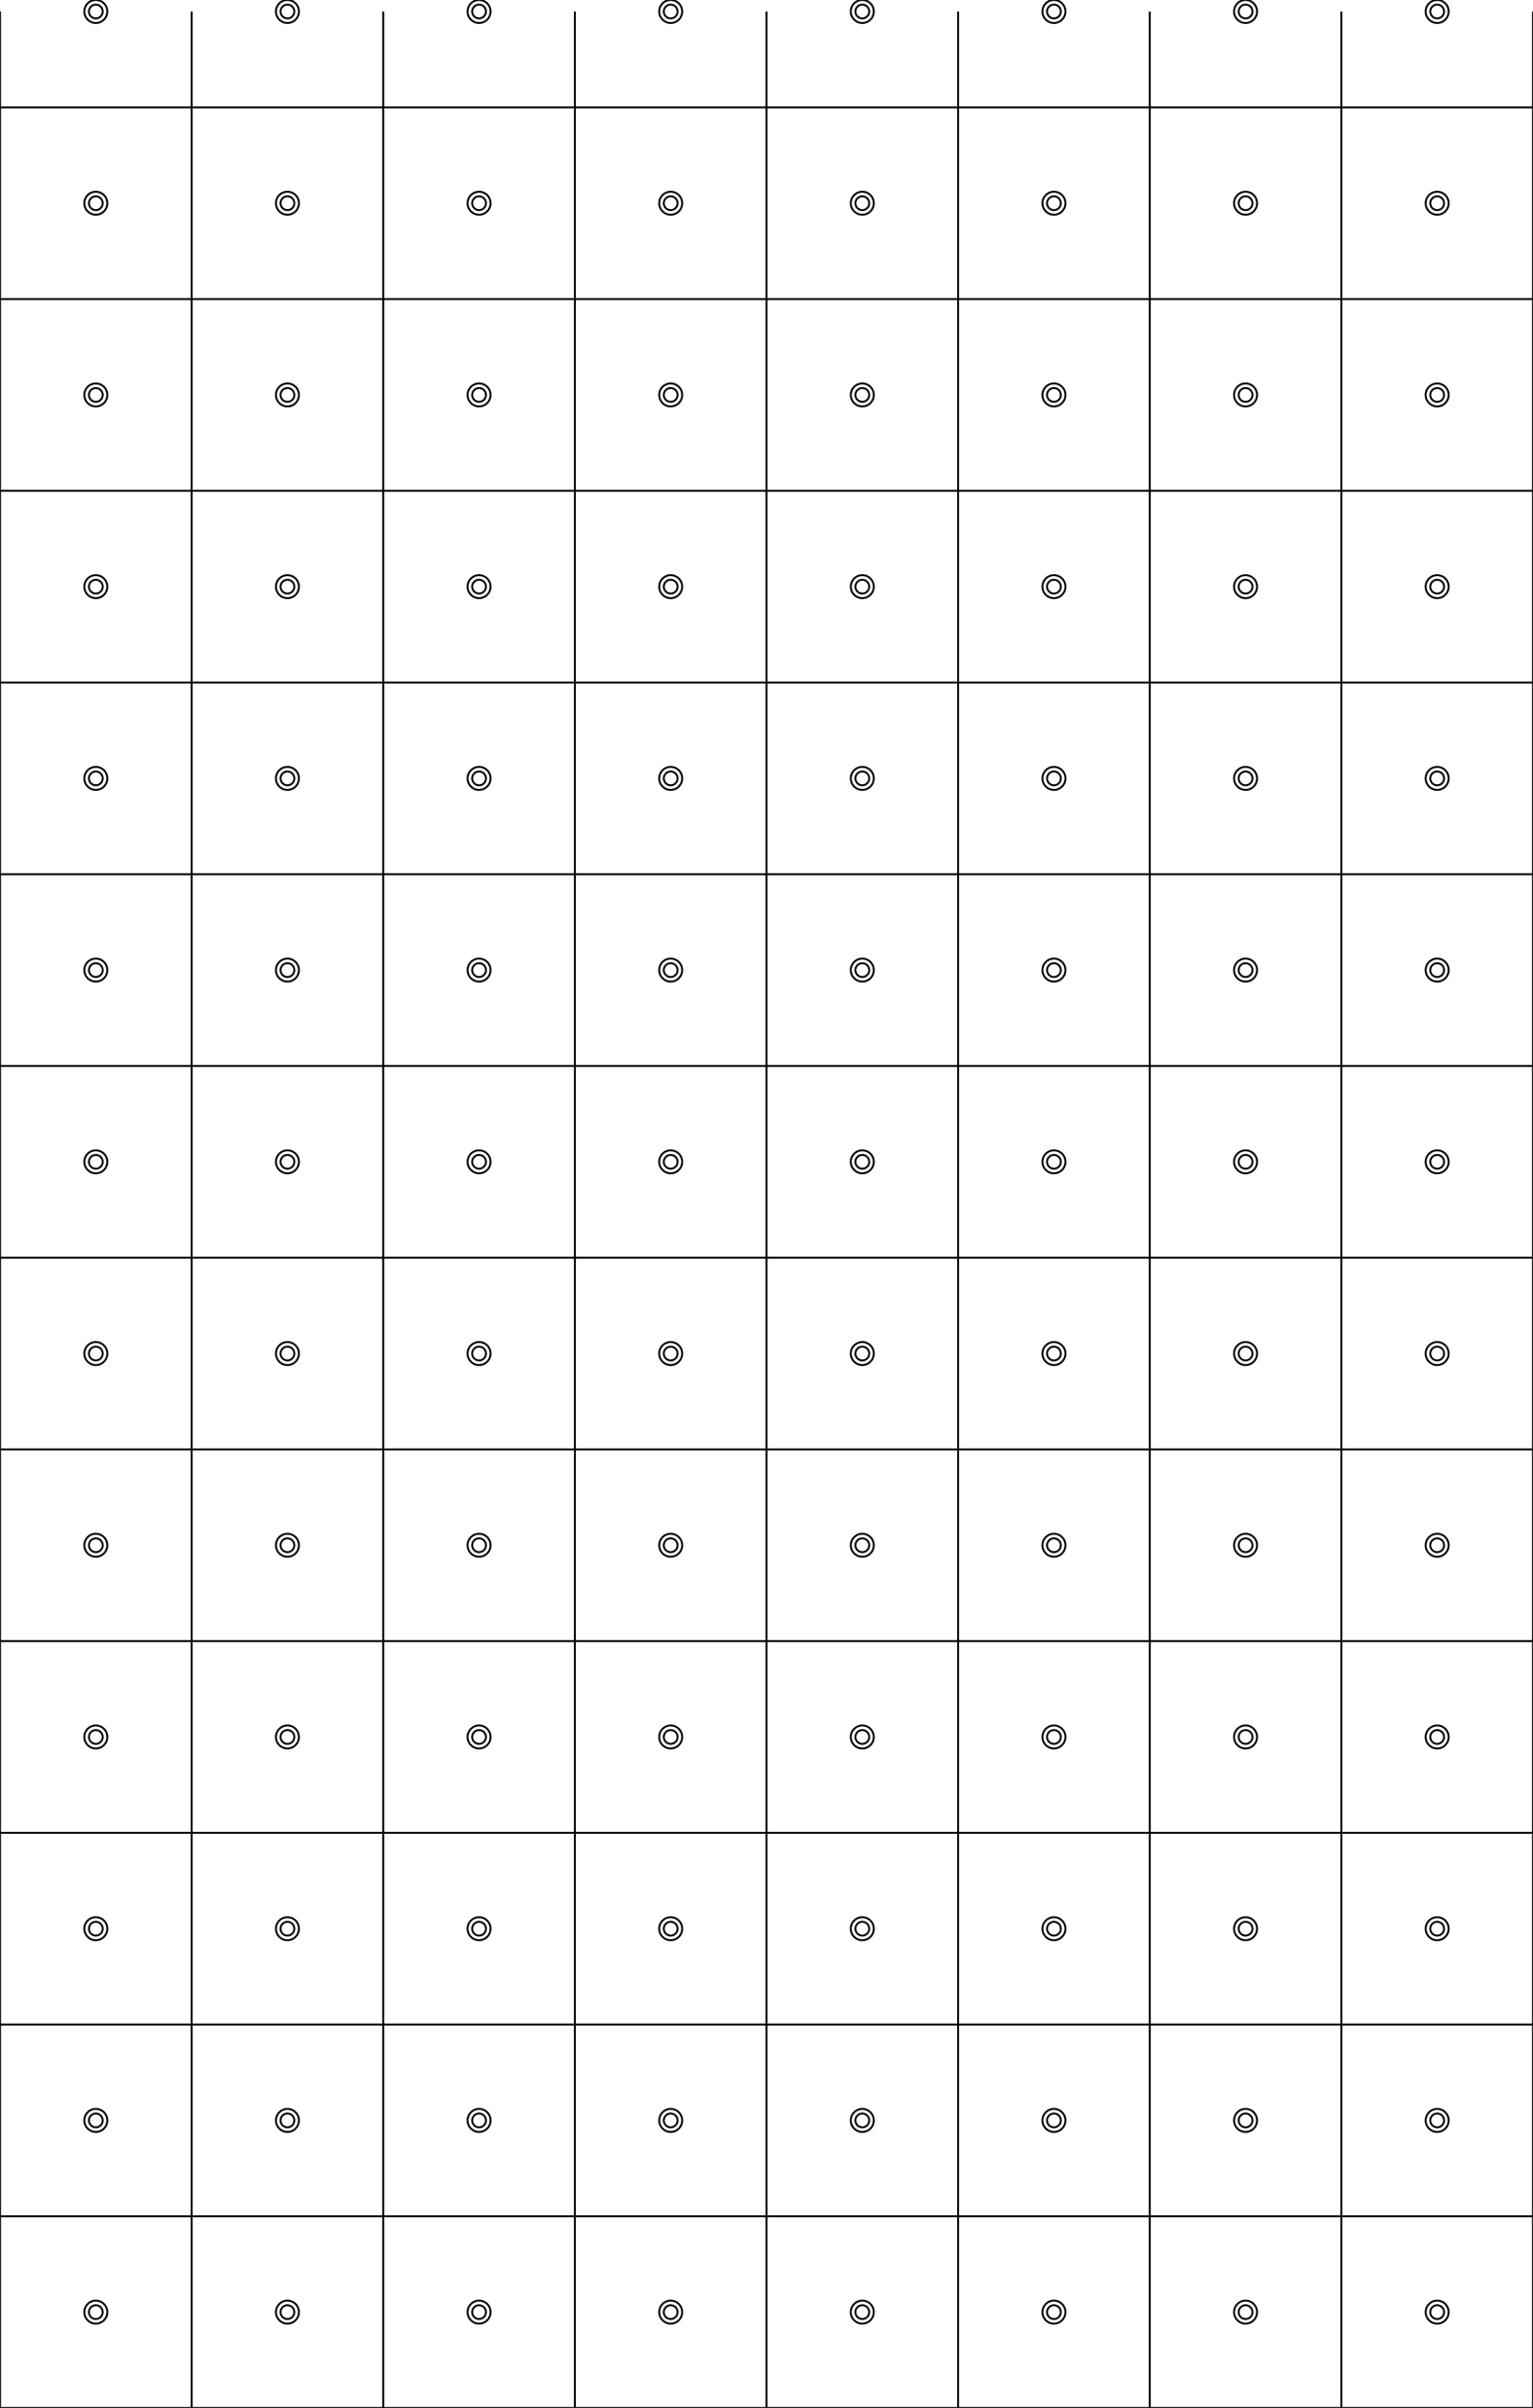 <?xml version="1.0"?>
<svg xmlns="http://www.w3.org/2000/svg" xmlns:lc="http://www.librecad.org" xmlns:xlink="http://www.w3.org/1999/xlink" width="800mm" height="1256mm" viewBox="0 0 800 1256">
    <g lc:layername="0" lc:is_locked="false" lc:is_construction="false" fill="none" stroke="black" stroke-width="1">
        <line x1="0" y1="1256" x2="0" y2="6"/>
        <line x1="100" y1="1256" x2="100" y2="6"/>
        <line x1="200" y1="1256" x2="200" y2="6"/>
        <line x1="300" y1="1256" x2="300" y2="6"/>
        <line x1="400" y1="1256" x2="400" y2="6"/>
        <line x1="500" y1="1256" x2="500" y2="6"/>
        <line x1="600" y1="1256" x2="600" y2="6"/>
        <line x1="700" y1="1256" x2="700" y2="6"/>
        <line x1="800" y1="1256" x2="800" y2="6"/>
    </g>
    <g lc:layername="holes" lc:is_locked="false" lc:is_construction="false" fill="none" stroke="black" stroke-width="1">
        <circle cx="50" cy="1206" r="6"/>
        <circle cx="50" cy="1206" r="3.6"/>
        <circle cx="150" cy="1206" r="6"/>
        <circle cx="150" cy="1206" r="3.6"/>
        <circle cx="250" cy="1206" r="6"/>
        <circle cx="250" cy="1206" r="3.6"/>
        <circle cx="350" cy="1206" r="6"/>
        <circle cx="350" cy="1206" r="3.6"/>
        <circle cx="450" cy="1206" r="6"/>
        <circle cx="450" cy="1206" r="3.6"/>
        <circle cx="550" cy="1206" r="6"/>
        <circle cx="550" cy="1206" r="3.6"/>
        <circle cx="650" cy="1206" r="6"/>
        <circle cx="650" cy="1206" r="3.6"/>
        <circle cx="750" cy="1206" r="6"/>
        <circle cx="750" cy="1206" r="3.6"/>
        <circle cx="50" cy="1106" r="6"/>
        <circle cx="50" cy="1106" r="3.6"/>
        <circle cx="150" cy="1106" r="6"/>
        <circle cx="150" cy="1106" r="3.6"/>
        <circle cx="250" cy="1106" r="6"/>
        <circle cx="250" cy="1106" r="3.6"/>
        <circle cx="350" cy="1106" r="6"/>
        <circle cx="350" cy="1106" r="3.6"/>
        <circle cx="450" cy="1106" r="6"/>
        <circle cx="450" cy="1106" r="3.6"/>
        <circle cx="550" cy="1106" r="6"/>
        <circle cx="550" cy="1106" r="3.6"/>
        <circle cx="650" cy="1106" r="6"/>
        <circle cx="650" cy="1106" r="3.6"/>
        <circle cx="750" cy="1106" r="6"/>
        <circle cx="750" cy="1106" r="3.6"/>
        <circle cx="50" cy="1006" r="6"/>
        <circle cx="50" cy="1006" r="3.6"/>
        <circle cx="150" cy="1006" r="6"/>
        <circle cx="150" cy="1006" r="3.6"/>
        <circle cx="250" cy="1006" r="6"/>
        <circle cx="250" cy="1006" r="3.6"/>
        <circle cx="350" cy="1006" r="6"/>
        <circle cx="350" cy="1006" r="3.6"/>
        <circle cx="450" cy="1006" r="6"/>
        <circle cx="450" cy="1006" r="3.6"/>
        <circle cx="550" cy="1006" r="6"/>
        <circle cx="550" cy="1006" r="3.6"/>
        <circle cx="650" cy="1006" r="6"/>
        <circle cx="650" cy="1006" r="3.6"/>
        <circle cx="750" cy="1006" r="6"/>
        <circle cx="750" cy="1006" r="3.6"/>
        <circle cx="50" cy="906" r="6"/>
        <circle cx="50" cy="906" r="3.6"/>
        <circle cx="150" cy="906" r="6"/>
        <circle cx="150" cy="906" r="3.6"/>
        <circle cx="250" cy="906" r="6"/>
        <circle cx="250" cy="906" r="3.6"/>
        <circle cx="350" cy="906" r="6"/>
        <circle cx="350" cy="906" r="3.6"/>
        <circle cx="450" cy="906" r="6"/>
        <circle cx="450" cy="906" r="3.6"/>
        <circle cx="550" cy="906" r="6"/>
        <circle cx="550" cy="906" r="3.6"/>
        <circle cx="650" cy="906" r="6"/>
        <circle cx="650" cy="906" r="3.6"/>
        <circle cx="750" cy="906" r="6"/>
        <circle cx="750" cy="906" r="3.6"/>
        <circle cx="50" cy="806" r="6"/>
        <circle cx="50" cy="806" r="3.6"/>
        <circle cx="150" cy="806" r="6"/>
        <circle cx="150" cy="806" r="3.6"/>
        <circle cx="250" cy="806" r="6"/>
        <circle cx="250" cy="806" r="3.6"/>
        <circle cx="350" cy="806" r="6"/>
        <circle cx="350" cy="806" r="3.6"/>
        <circle cx="450" cy="806" r="6"/>
        <circle cx="450" cy="806" r="3.6"/>
        <circle cx="550" cy="806" r="6"/>
        <circle cx="550" cy="806" r="3.6"/>
        <circle cx="650" cy="806" r="6"/>
        <circle cx="650" cy="806" r="3.6"/>
        <circle cx="750" cy="806" r="6"/>
        <circle cx="750" cy="806" r="3.6"/>
        <circle cx="50" cy="706" r="6"/>
        <circle cx="50" cy="706" r="3.6"/>
        <circle cx="150" cy="706" r="6"/>
        <circle cx="150" cy="706" r="3.6"/>
        <circle cx="250" cy="706" r="6"/>
        <circle cx="250" cy="706" r="3.6"/>
        <circle cx="350" cy="706" r="6"/>
        <circle cx="350" cy="706" r="3.6"/>
        <circle cx="450" cy="706" r="6"/>
        <circle cx="450" cy="706" r="3.6"/>
        <circle cx="550" cy="706" r="6"/>
        <circle cx="550" cy="706" r="3.6"/>
        <circle cx="650" cy="706" r="6"/>
        <circle cx="650" cy="706" r="3.6"/>
        <circle cx="750" cy="706" r="6"/>
        <circle cx="750" cy="706" r="3.6"/>
        <circle cx="50" cy="606" r="6"/>
        <circle cx="50" cy="606" r="3.6"/>
        <circle cx="150" cy="606" r="6"/>
        <circle cx="150" cy="606" r="3.6"/>
        <circle cx="250" cy="606" r="6"/>
        <circle cx="250" cy="606" r="3.6"/>
        <circle cx="350" cy="606" r="6"/>
        <circle cx="350" cy="606" r="3.6"/>
        <circle cx="450" cy="606" r="6"/>
        <circle cx="450" cy="606" r="3.6"/>
        <circle cx="550" cy="606" r="6"/>
        <circle cx="550" cy="606" r="3.6"/>
        <circle cx="650" cy="606" r="6"/>
        <circle cx="650" cy="606" r="3.6"/>
        <circle cx="750" cy="606" r="6"/>
        <circle cx="750" cy="606" r="3.6"/>
        <circle cx="50" cy="506" r="6"/>
        <circle cx="50" cy="506" r="3.6"/>
        <circle cx="150" cy="506" r="6"/>
        <circle cx="150" cy="506" r="3.6"/>
        <circle cx="250" cy="506" r="6"/>
        <circle cx="250" cy="506" r="3.6"/>
        <circle cx="350" cy="506" r="6"/>
        <circle cx="350" cy="506" r="3.6"/>
        <circle cx="450" cy="506" r="6"/>
        <circle cx="450" cy="506" r="3.6"/>
        <circle cx="550" cy="506" r="6"/>
        <circle cx="550" cy="506" r="3.6"/>
        <circle cx="650" cy="506" r="6"/>
        <circle cx="650" cy="506" r="3.6"/>
        <circle cx="750" cy="506" r="6"/>
        <circle cx="750" cy="506" r="3.6"/>
        <circle cx="50" cy="406" r="6"/>
        <circle cx="50" cy="406" r="3.6"/>
        <circle cx="150" cy="406" r="6"/>
        <circle cx="150" cy="406" r="3.6"/>
        <circle cx="250" cy="406" r="6"/>
        <circle cx="250" cy="406" r="3.6"/>
        <circle cx="350" cy="406" r="6"/>
        <circle cx="350" cy="406" r="3.6"/>
        <circle cx="450" cy="406" r="6"/>
        <circle cx="450" cy="406" r="3.6"/>
        <circle cx="550" cy="406" r="6"/>
        <circle cx="550" cy="406" r="3.6"/>
        <circle cx="650" cy="406" r="6"/>
        <circle cx="650" cy="406" r="3.6"/>
        <circle cx="750" cy="406" r="6"/>
        <circle cx="750" cy="406" r="3.6"/>
        <circle cx="50" cy="306" r="6"/>
        <circle cx="50" cy="306" r="3.6"/>
        <circle cx="150" cy="306" r="6"/>
        <circle cx="150" cy="306" r="3.6"/>
        <circle cx="250" cy="306" r="6"/>
        <circle cx="250" cy="306" r="3.6"/>
        <circle cx="350" cy="306" r="6"/>
        <circle cx="350" cy="306" r="3.6"/>
        <circle cx="450" cy="306" r="6"/>
        <circle cx="450" cy="306" r="3.6"/>
        <circle cx="550" cy="306" r="6"/>
        <circle cx="550" cy="306" r="3.6"/>
        <circle cx="650" cy="306" r="6"/>
        <circle cx="650" cy="306" r="3.6"/>
        <circle cx="750" cy="306" r="6"/>
        <circle cx="750" cy="306" r="3.6"/>
        <circle cx="50" cy="206" r="6"/>
        <circle cx="50" cy="206" r="3.6"/>
        <circle cx="150" cy="206" r="6"/>
        <circle cx="150" cy="206" r="3.6"/>
        <circle cx="250" cy="206" r="6"/>
        <circle cx="250" cy="206" r="3.6"/>
        <circle cx="350" cy="206" r="6"/>
        <circle cx="350" cy="206" r="3.6"/>
        <circle cx="450" cy="206" r="6"/>
        <circle cx="450" cy="206" r="3.6"/>
        <circle cx="550" cy="206" r="6"/>
        <circle cx="550" cy="206" r="3.6"/>
        <circle cx="650" cy="206" r="6"/>
        <circle cx="650" cy="206" r="3.6"/>
        <circle cx="750" cy="206" r="6"/>
        <circle cx="750" cy="206" r="3.6"/>
        <circle cx="50" cy="106" r="6"/>
        <circle cx="50" cy="106" r="3.6"/>
        <circle cx="150" cy="106" r="6"/>
        <circle cx="150" cy="106" r="3.6"/>
        <circle cx="250" cy="106" r="6"/>
        <circle cx="250" cy="106" r="3.6"/>
        <circle cx="350" cy="106" r="6"/>
        <circle cx="350" cy="106" r="3.6"/>
        <circle cx="450" cy="106" r="6"/>
        <circle cx="450" cy="106" r="3.6"/>
        <circle cx="550" cy="106" r="6"/>
        <circle cx="550" cy="106" r="3.6"/>
        <circle cx="650" cy="106" r="6"/>
        <circle cx="650" cy="106" r="3.6"/>
        <circle cx="750" cy="106" r="6"/>
        <circle cx="750" cy="106" r="3.6"/>
        <circle cx="50" cy="6" r="6"/>
        <circle cx="50" cy="6" r="3.6"/>
        <circle cx="150" cy="6" r="6"/>
        <circle cx="150" cy="6" r="3.6"/>
        <circle cx="250" cy="6" r="6"/>
        <circle cx="250" cy="6" r="3.6"/>
        <circle cx="350" cy="6" r="6"/>
        <circle cx="350" cy="6" r="3.6"/>
        <circle cx="450" cy="6" r="6"/>
        <circle cx="450" cy="6" r="3.6"/>
        <circle cx="550" cy="6" r="6"/>
        <circle cx="550" cy="6" r="3.6"/>
        <circle cx="650" cy="6" r="6"/>
        <circle cx="650" cy="6" r="3.6"/>
        <circle cx="750" cy="6" r="6"/>
        <circle cx="750" cy="6" r="3.6"/>
    </g>
    <g lc:layername="numbers" lc:is_locked="false" lc:is_construction="false" fill="none" stroke="black" stroke-width="1"/>
    <g lc:layername="x-lines" lc:is_locked="false" lc:is_construction="false" fill="none" stroke="black" stroke-width="1">
        <line x1="0" y1="1256" x2="800" y2="1256"/>
        <line x1="0" y1="1156" x2="800" y2="1156"/>
        <line x1="0" y1="1056" x2="800" y2="1056"/>
        <line x1="0" y1="956" x2="800" y2="956"/>
        <line x1="0" y1="856" x2="800" y2="856"/>
        <line x1="0" y1="756" x2="800" y2="756"/>
        <line x1="0" y1="656" x2="800" y2="656"/>
        <line x1="0" y1="556" x2="800" y2="556"/>
        <line x1="0" y1="456" x2="800" y2="456"/>
        <line x1="0" y1="356" x2="800" y2="356"/>
        <line x1="0" y1="256" x2="800" y2="256"/>
        <line x1="0" y1="156" x2="800" y2="156"/>
        <line x1="0" y1="56" x2="800" y2="56"/>
    </g>
</svg>
